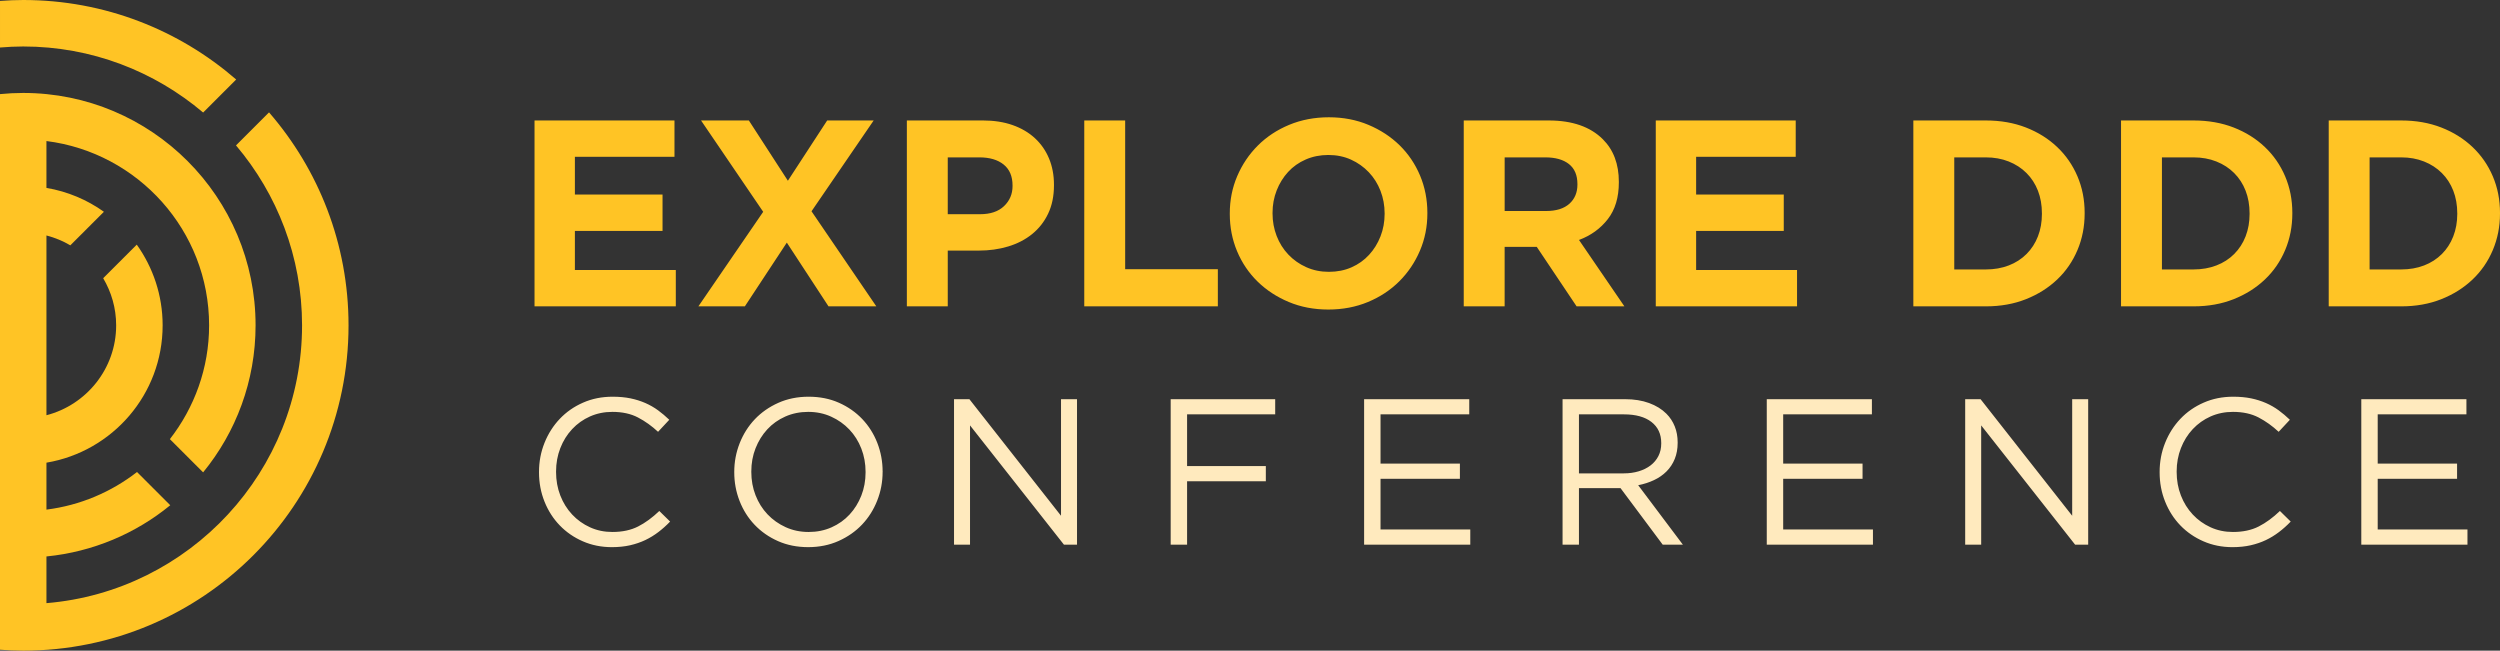 <svg xmlns="http://www.w3.org/2000/svg" xmlns:xlink="http://www.w3.org/1999/xlink" id="Layer_1" width="312.285" height="81.276" x="0" y="0" enable-background="new 239.857 247.026 312.285 81.276" version="1.1" viewBox="239.857 247.026 312.285 81.276" xml:space="preserve"><rect x="239.857" y="247.026" width="312.285" height="81.276" fill="#333333" stroke="none"/><path fill="#FFC425" d="M265.232,261.083l4.126-4.126c-7.129-6.181-16.425-9.931-26.602-9.931c-0.976,0-1.94,0.047-2.899,0.115v5.82	c0.957-0.079,1.922-0.13,2.899-0.13C251.317,252.832,259.161,255.942,265.232,261.083 M283.394,287.664	c0-10.177-3.749-19.472-9.931-26.602l-4.126,4.126c5.142,6.07,8.252,13.915,8.252,22.476c0,18.228-14.077,33.221-31.93,34.703	v-5.832c5.836-0.58,11.167-2.879,15.466-6.398l-4.152-4.151c-3.21,2.497-7.087,4.163-11.314,4.698v-5.864	c8.234-1.385,14.514-8.527,14.514-17.156c0-3.761-1.204-7.234-3.231-10.08l-4.195,4.194c1.022,1.728,1.62,3.736,1.62,5.886	c0,5.398-3.708,9.935-8.708,11.23v-22.456c1.058,0.277,2.062,0.69,2.983,1.234l4.195-4.193c-2.097-1.494-4.536-2.535-7.178-2.983	v-5.852c11.437,1.436,20.319,11.199,20.319,23.02c0,5.357-1.841,10.283-4.9,14.216l4.152,4.152	c4.095-5.004,6.553-11.398,6.553-18.369c0-16.032-12.995-29.027-29.027-29.027c-0.978,0-1.945,0.051-2.899,0.146v69.405	c0.959,0.067,1.923,0.115,2.899,0.115C265.201,328.303,283.394,310.109,283.394,287.664"/><path fill="#FFC425" d="M535.854,280.684v-13.999h3.948c1.039,0,1.99,0.171,2.854,0.514c0.862,0.343,1.604,0.824,2.224,1.443	c0.619,0.618,1.094,1.354,1.426,2.205c0.332,0.853,0.498,1.798,0.498,2.837v0.066c0,1.018-0.166,1.952-0.498,2.803	c-0.332,0.853-0.807,1.588-1.426,2.206c-0.62,0.619-1.359,1.096-2.224,1.427c-0.862,0.332-1.813,0.498-2.854,0.498H535.854z M530.746,285.294h9.056c1.836,0,3.505-0.299,5.009-0.896c1.505-0.598,2.804-1.415,3.898-2.455c1.095-1.039,1.941-2.267,2.538-3.683	c0.597-1.415,0.896-2.94,0.896-4.577v-0.066c0-1.636-0.299-3.157-0.896-4.561c-0.597-1.405-1.443-2.627-2.538-3.666	c-1.096-1.039-2.395-1.853-3.898-2.438c-1.503-0.585-3.173-0.879-5.009-0.879h-9.056V285.294z M509.913,280.684v-13.999h3.946	c1.041,0,1.991,0.171,2.854,0.514c0.863,0.343,1.604,0.824,2.223,1.443c0.619,0.618,1.097,1.354,1.427,2.205	c0.332,0.853,0.498,1.798,0.498,2.837v0.066c0,1.018-0.166,1.952-0.498,2.803c-0.33,0.853-0.808,1.588-1.427,2.206	c-0.618,0.619-1.358,1.096-2.223,1.427c-0.861,0.332-1.812,0.498-2.854,0.498H509.913z M504.804,285.294h9.057	c1.836,0,3.506-0.299,5.011-0.896c1.503-0.598,2.803-1.415,3.896-2.455c1.095-1.039,1.94-2.267,2.537-3.683	c0.599-1.415,0.896-2.94,0.896-4.577v-0.066c0-1.636-0.299-3.157-0.896-4.561c-0.597-1.405-1.442-2.627-2.537-3.666	c-1.095-1.039-2.395-1.853-3.896-2.438c-1.505-0.586-3.175-0.879-5.011-0.879h-9.057V285.294z M483.971,280.684v-13.999h3.948	c1.039,0,1.989,0.171,2.854,0.514c0.861,0.343,1.604,0.824,2.223,1.443c0.619,0.618,1.095,1.354,1.427,2.205	c0.332,0.853,0.497,1.798,0.497,2.837v0.066c0,1.018-0.165,1.952-0.497,2.803c-0.332,0.853-0.808,1.588-1.427,2.206	c-0.619,0.619-1.36,1.096-2.223,1.427c-0.863,0.332-1.813,0.498-2.854,0.498H483.971z M478.861,285.294h9.058	c1.835,0,3.505-0.299,5.009-0.896c1.504-0.598,2.804-1.415,3.898-2.455c1.095-1.039,1.94-2.267,2.537-3.683	c0.598-1.415,0.896-2.94,0.896-4.577v-0.066c0-1.636-0.298-3.157-0.896-4.561c-0.597-1.405-1.442-2.627-2.537-3.666	c-1.096-1.039-2.396-1.853-3.898-2.438s-3.174-0.879-5.009-0.879h-9.058V285.294z M446.686,285.294h17.647v-4.545h-12.606v-4.876	h10.947v-4.545h-10.947v-4.711h12.44v-4.544h-17.481V285.294L446.686,285.294z M427.809,273.385v-6.7h5.076	c1.26,0,2.244,0.276,2.952,0.833c0.708,0.556,1.062,1.389,1.062,2.501v0.065c0,1-0.339,1.801-1.013,2.401	c-0.675,0.6-1.642,0.899-2.901,0.899L427.809,273.385L427.809,273.385z M422.699,285.294h5.108v-7.431h3.948h0.065l4.977,7.431	h5.971l-5.672-8.293c1.481-0.553,2.683-1.421,3.601-2.604s1.377-2.714,1.377-4.595v-0.065c0-2.212-0.664-3.981-1.991-5.309	c-1.57-1.569-3.826-2.354-6.767-2.354h-10.617V285.294L422.699,285.294z M403.029,280.401c-0.863-0.387-1.609-0.912-2.239-1.576	c-0.632-0.663-1.117-1.438-1.46-2.322c-0.343-0.884-0.515-1.825-0.515-2.819v-0.066c0-0.995,0.172-1.929,0.515-2.803	s0.818-1.643,1.426-2.307c0.607-0.663,1.344-1.183,2.206-1.559s1.804-0.564,2.819-0.564c1.039,0,1.985,0.194,2.838,0.581	c0.851,0.388,1.592,0.912,2.222,1.575c0.63,0.664,1.117,1.438,1.46,2.323c0.342,0.884,0.515,1.824,0.515,2.819v0.066	c0,0.995-0.173,1.929-0.515,2.803c-0.343,0.874-0.817,1.644-1.427,2.306c-0.608,0.664-1.338,1.184-2.188,1.559	c-0.853,0.377-1.798,0.564-2.836,0.564C404.831,280.981,403.891,280.788,403.029,280.401 M410.742,284.747	c1.514-0.631,2.817-1.493,3.914-2.588c1.095-1.095,1.951-2.366,2.569-3.815c0.619-1.447,0.931-3.002,0.931-4.66v-0.066	c0-1.659-0.306-3.212-0.912-4.661c-0.609-1.448-1.461-2.709-2.555-3.782c-1.096-1.071-2.396-1.924-3.898-2.554	s-3.15-0.946-4.941-0.946c-1.793,0-3.444,0.316-4.961,0.946c-1.515,0.63-2.819,1.493-3.914,2.587	c-1.095,1.095-1.951,2.367-2.57,3.815c-0.62,1.448-0.93,3.003-0.93,4.661v0.066c0,1.658,0.305,3.212,0.912,4.661	c0.608,1.448,1.46,2.709,2.555,3.781c1.095,1.073,2.394,1.924,3.897,2.555c1.504,0.63,3.151,0.945,4.942,0.945	C407.574,285.692,409.227,285.377,410.742,284.747 M375.296,285.294h16.687v-4.644h-11.577v-18.577h-5.109V285.294z M358.245,273.783v-7.099h3.947c1.282,0,2.295,0.298,3.035,0.895c0.74,0.597,1.111,1.471,1.111,2.621v0.066	c0,0.995-0.354,1.83-1.061,2.505c-0.708,0.675-1.704,1.012-2.986,1.012H358.245z M353.136,285.294h5.109v-6.966h3.881	c1.305,0,2.526-0.171,3.666-0.515c1.139-0.343,2.134-0.856,2.985-1.542c0.851-0.686,1.521-1.537,2.007-2.556	c0.486-1.017,0.729-2.199,0.729-3.549v-0.065c0-1.195-0.205-2.284-0.613-3.269c-0.409-0.983-0.995-1.83-1.759-2.538	c-0.763-0.707-1.691-1.255-2.786-1.642c-1.095-0.387-2.339-0.58-3.731-0.58h-9.488V285.294L353.136,285.294z M327.095,285.294h5.806	l5.241-7.962l5.208,7.962h5.972l-8.095-11.876l7.764-11.345h-5.807l-4.909,7.53l-4.876-7.53h-5.972l7.763,11.411L327.095,285.294z M306.627,285.294h17.648v-4.545h-12.606v-4.876h10.948v-4.545h-10.948v-4.711h12.44v-4.544h-17.482V285.294L306.627,285.294z"/><path fill="#FFEABE" d="M534.816,315.059h13.262v-1.895h-11.212v-6.333h9.914v-1.896h-9.914v-6.15h11.082v-1.895h-13.132V315.059z M521.002,315.137c0.686-0.156,1.315-0.373,1.896-0.648c0.578-0.276,1.124-0.61,1.635-1c0.511-0.389,0.999-0.825,1.466-1.311	l-1.349-1.324c-0.866,0.83-1.748,1.478-2.647,1.935c-0.898,0.459-1.973,0.688-3.219,0.688c-1.003,0-1.935-0.193-2.79-0.584	c-0.856-0.39-1.6-0.921-2.231-1.597c-0.631-0.674-1.125-1.465-1.479-2.375c-0.354-0.908-0.532-1.89-0.532-2.946v-0.051	c0-1.039,0.178-2.012,0.532-2.92c0.354-0.91,0.849-1.701,1.479-2.375c0.633-0.676,1.375-1.203,2.231-1.584	c0.855-0.379,1.787-0.57,2.79-0.57c1.246,0,2.313,0.234,3.206,0.701c0.89,0.467,1.726,1.064,2.504,1.789l1.401-1.504	c-0.45-0.432-0.917-0.826-1.401-1.182c-0.485-0.354-1.012-0.656-1.583-0.908c-0.57-0.25-1.189-0.445-1.855-0.584	c-0.666-0.137-1.413-0.207-2.244-0.207c-1.332,0-2.562,0.246-3.686,0.74c-1.125,0.492-2.095,1.168-2.908,2.023	c-0.812,0.857-1.447,1.855-1.905,2.998c-0.459,1.143-0.688,2.354-0.688,3.633v0.053c0,1.297,0.229,2.518,0.688,3.659	c0.458,1.144,1.094,2.133,1.905,2.973c0.813,0.841,1.773,1.502,2.881,1.984c1.107,0.484,2.318,0.729,3.635,0.729	C519.562,315.371,520.319,315.293,521.002,315.137 M485.336,315.059h1.998v-14.896l11.731,14.896h1.635V296.89h-1.998v14.561	l-11.444-14.561h-1.922V315.059z M460.551,315.059h13.264v-1.895h-11.213v-6.333h9.914v-1.896h-9.914v-6.15h11.082v-1.895h-13.133	V315.059z M437.09,306.156v-7.371h5.619c1.475,0,2.619,0.316,3.436,0.949c0.814,0.631,1.224,1.508,1.224,2.633v0.053	c0,0.588-0.117,1.111-0.353,1.57c-0.234,0.459-0.559,0.848-0.975,1.168c-0.418,0.318-0.912,0.566-1.484,0.738	c-0.571,0.174-1.195,0.26-1.873,0.26H437.09L437.09,306.156z M435.039,315.059h2.051V308h5.139h0.053l5.269,7.059h2.519l-5.58-7.424	c0.709-0.137,1.366-0.35,1.973-0.635c0.605-0.285,1.129-0.648,1.569-1.09c0.441-0.441,0.783-0.961,1.025-1.559	c0.242-0.596,0.363-1.266,0.363-2.01v-0.053c0-0.727-0.121-1.393-0.363-1.998s-0.59-1.133-1.039-1.582	c-0.57-0.572-1.293-1.018-2.168-1.338c-0.873-0.32-1.873-0.48-2.995-0.48h-7.812v18.168H435.039z M410.254,315.059h13.262v-1.895	h-11.211v-6.333h9.914v-1.896h-9.914v-6.15h11.082v-1.895h-13.133V315.059z M386.091,315.059h2.05v-7.916h9.837v-1.895h-9.837	v-6.463h11.006v-1.895h-13.056V315.059z M359.028,315.059h1.998v-14.896l11.73,14.896h1.635V296.89h-1.998v14.561l-11.445-14.561	h-1.92V315.059L359.028,315.059z M338,312.879c-0.874-0.398-1.631-0.934-2.271-1.609c-0.64-0.676-1.137-1.467-1.491-2.375	c-0.355-0.908-0.532-1.881-0.532-2.919v-0.051c0-1.039,0.177-2.008,0.532-2.908c0.354-0.898,0.844-1.686,1.466-2.361	c0.623-0.676,1.372-1.207,2.245-1.596c0.874-0.389,1.83-0.584,2.868-0.584s1.993,0.199,2.867,0.598	c0.874,0.396,1.632,0.934,2.271,1.607c0.64,0.676,1.138,1.467,1.492,2.375c0.354,0.908,0.532,1.881,0.532,2.92v0.053	c0,1.039-0.178,2.008-0.532,2.908s-0.843,1.688-1.466,2.36c-0.623,0.677-1.371,1.207-2.245,1.597	c-0.874,0.391-1.83,0.584-2.868,0.584S338.874,313.277,338,312.879 M344.605,314.604c1.141-0.51,2.118-1.192,2.932-2.049	c0.812-0.856,1.445-1.854,1.895-2.998c0.45-1.143,0.676-2.336,0.676-3.583c0.017-0.018,0.017-0.033,0-0.051	c0-1.246-0.222-2.436-0.662-3.57c-0.441-1.133-1.069-2.127-1.882-2.984c-0.813-0.855-1.787-1.535-2.921-2.037	c-1.133-0.502-2.392-0.752-3.775-0.752s-2.647,0.256-3.789,0.766c-1.143,0.512-2.12,1.193-2.934,2.049	c-0.812,0.857-1.444,1.857-1.894,2.998c-0.45,1.143-0.675,2.336-0.675,3.582v0.053c0,1.246,0.221,2.436,0.662,3.57	c0.44,1.133,1.067,2.127,1.881,2.983c0.812,0.854,1.787,1.535,2.92,2.037s2.392,0.754,3.776,0.754	C342.199,315.371,343.463,315.115,344.605,314.604 M318.567,315.137c0.683-0.156,1.314-0.373,1.895-0.648	c0.579-0.276,1.124-0.61,1.635-1c0.511-0.389,0.999-0.825,1.466-1.311l-1.35-1.324c-0.865,0.83-1.747,1.478-2.646,1.935	c-0.9,0.459-1.973,0.688-3.219,0.688c-1.004,0-1.934-0.193-2.79-0.584c-0.855-0.39-1.601-0.921-2.231-1.597	c-0.632-0.674-1.125-1.465-1.479-2.375c-0.354-0.908-0.531-1.89-0.531-2.946v-0.051c0-1.039,0.177-2.012,0.531-2.92	c0.354-0.91,0.848-1.701,1.479-2.375c0.631-0.676,1.376-1.203,2.231-1.584c0.856-0.379,1.786-0.57,2.79-0.57	c1.246,0,2.314,0.234,3.205,0.701c0.892,0.467,1.727,1.064,2.505,1.789l1.401-1.504c-0.45-0.432-0.917-0.826-1.401-1.182	c-0.484-0.354-1.012-0.656-1.583-0.908c-0.57-0.25-1.189-0.445-1.855-0.584c-0.666-0.137-1.415-0.207-2.245-0.207	c-1.333,0-2.562,0.246-3.685,0.74c-1.125,0.492-2.095,1.168-2.907,2.023c-0.814,0.857-1.45,1.855-1.908,2.998	s-0.688,2.354-0.688,3.633v0.053c0,1.297,0.23,2.518,0.688,3.659c0.458,1.144,1.094,2.133,1.908,2.973	c0.812,0.841,1.772,1.502,2.881,1.984c1.106,0.484,2.318,0.729,3.633,0.729C317.127,315.371,317.883,315.293,318.567,315.137"/><rect width="312.285" height="81.276" x="239.857" y="247.026" fill="none"/></svg>
